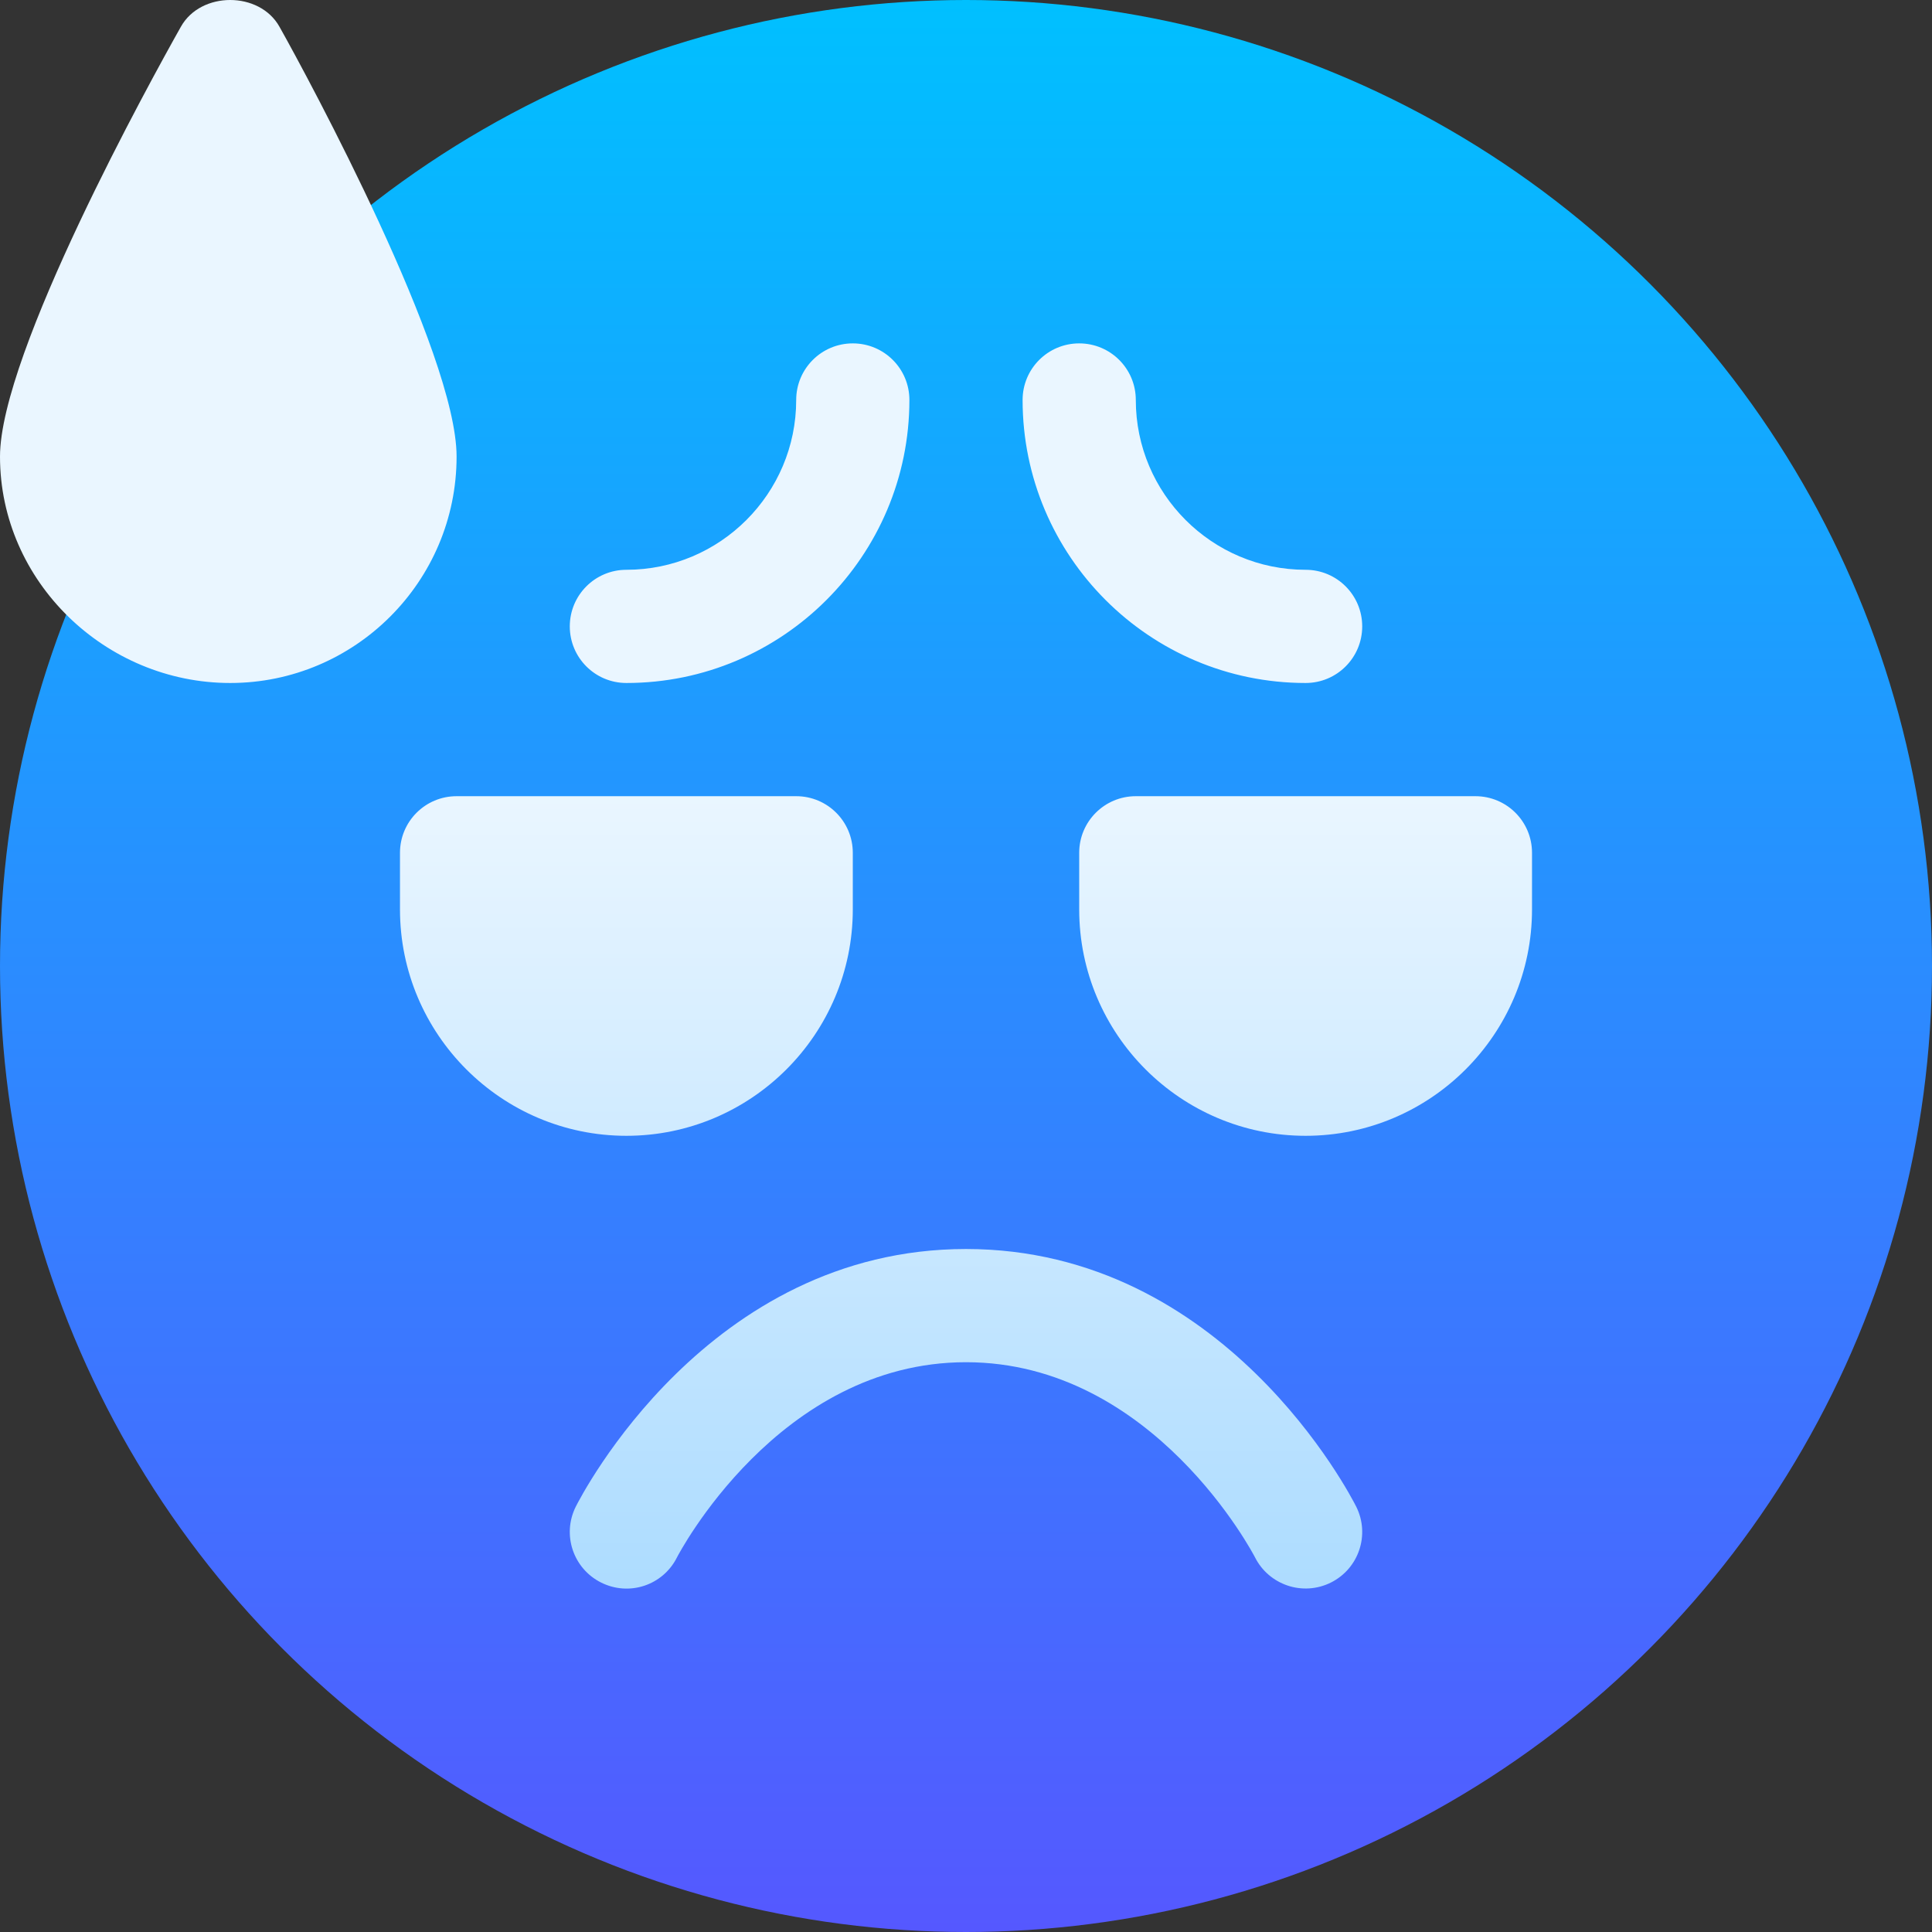 <svg id="Capa_1" enable-background="new 0 0 512 512" height="512" viewBox="0 0 512 512" width="512" xmlns="http://www.w3.org/2000/svg" xmlns:xlink="http://www.w3.org/1999/xlink"><rect x="0" y="0" width="512" height="512" fill="#333333" stroke="none"/><linearGradient id="SVGID_1_" gradientUnits="userSpaceOnUse" x1="256" x2="256" y1="512" y2="0"><stop offset="0" stop-color="#5558ff"/><stop offset="1" stop-color="#00c0ff"/></linearGradient><linearGradient id="SVGID_2_" gradientUnits="userSpaceOnUse" x1="203" x2="203" y1="420.994" y2="0"><stop offset="0" stop-color="#addcff"/><stop offset=".503" stop-color="#eaf6ff"/><stop offset="1" stop-color="#eaf6ff"/></linearGradient><g><g><g><circle cx="256" cy="256" fill="url(#SVGID_1_)" r="256"/></g></g><g><g><path d="m226 241v-15c0-8.291-6.709-15-15-15h-90c-8.291 0-15 6.709-15 15v15c0 33.091 26.924 60 60 60s60-26.909 60-60zm165-30h-90c-8.291 0-15 6.709-15 15v15c0 33.091 26.924 60 60 60s60-26.909 60-60v-15c0-8.291-6.709-15-15-15zm-316.934-203.903c-5.273-9.463-20.859-9.463-26.133 0-7.851 13.945-47.933 86.51-47.933 113.903 0 33.091 27.924 60 61 60s60-26.909 60-60c0-27.393-39.082-99.958-46.934-113.903zm181.934 323.903c-68.496 0-102.012 65.508-103.418 68.291-3.691 7.397-.703 16.362 6.68 20.083 7.471 3.75 16.406.762 20.127-6.621.263-.527 26.865-51.753 76.611-51.753s76.348 51.226 76.611 51.753c3.652 7.222 12.595 10.387 20.127 6.621 7.383-3.721 10.371-12.686 6.68-20.083-1.406-2.783-34.922-68.291-103.418-68.291zm-90-150c41.367 0 75-33.647 75-75 0-8.291-6.709-15-15-15s-15 6.709-15 15c0 24.814-20.186 45-45 45-8.291 0-15 6.709-15 15s6.709 15 15 15zm180 0c8.291 0 15-6.709 15-15s-6.709-15-15-15c-24.814 0-45-20.186-45-45 0-8.291-6.709-15-15-15s-15 6.709-15 15c0 41.353 33.633 75 75 75z" fill="url(#SVGID_2_)"/></g></g></g></svg>
